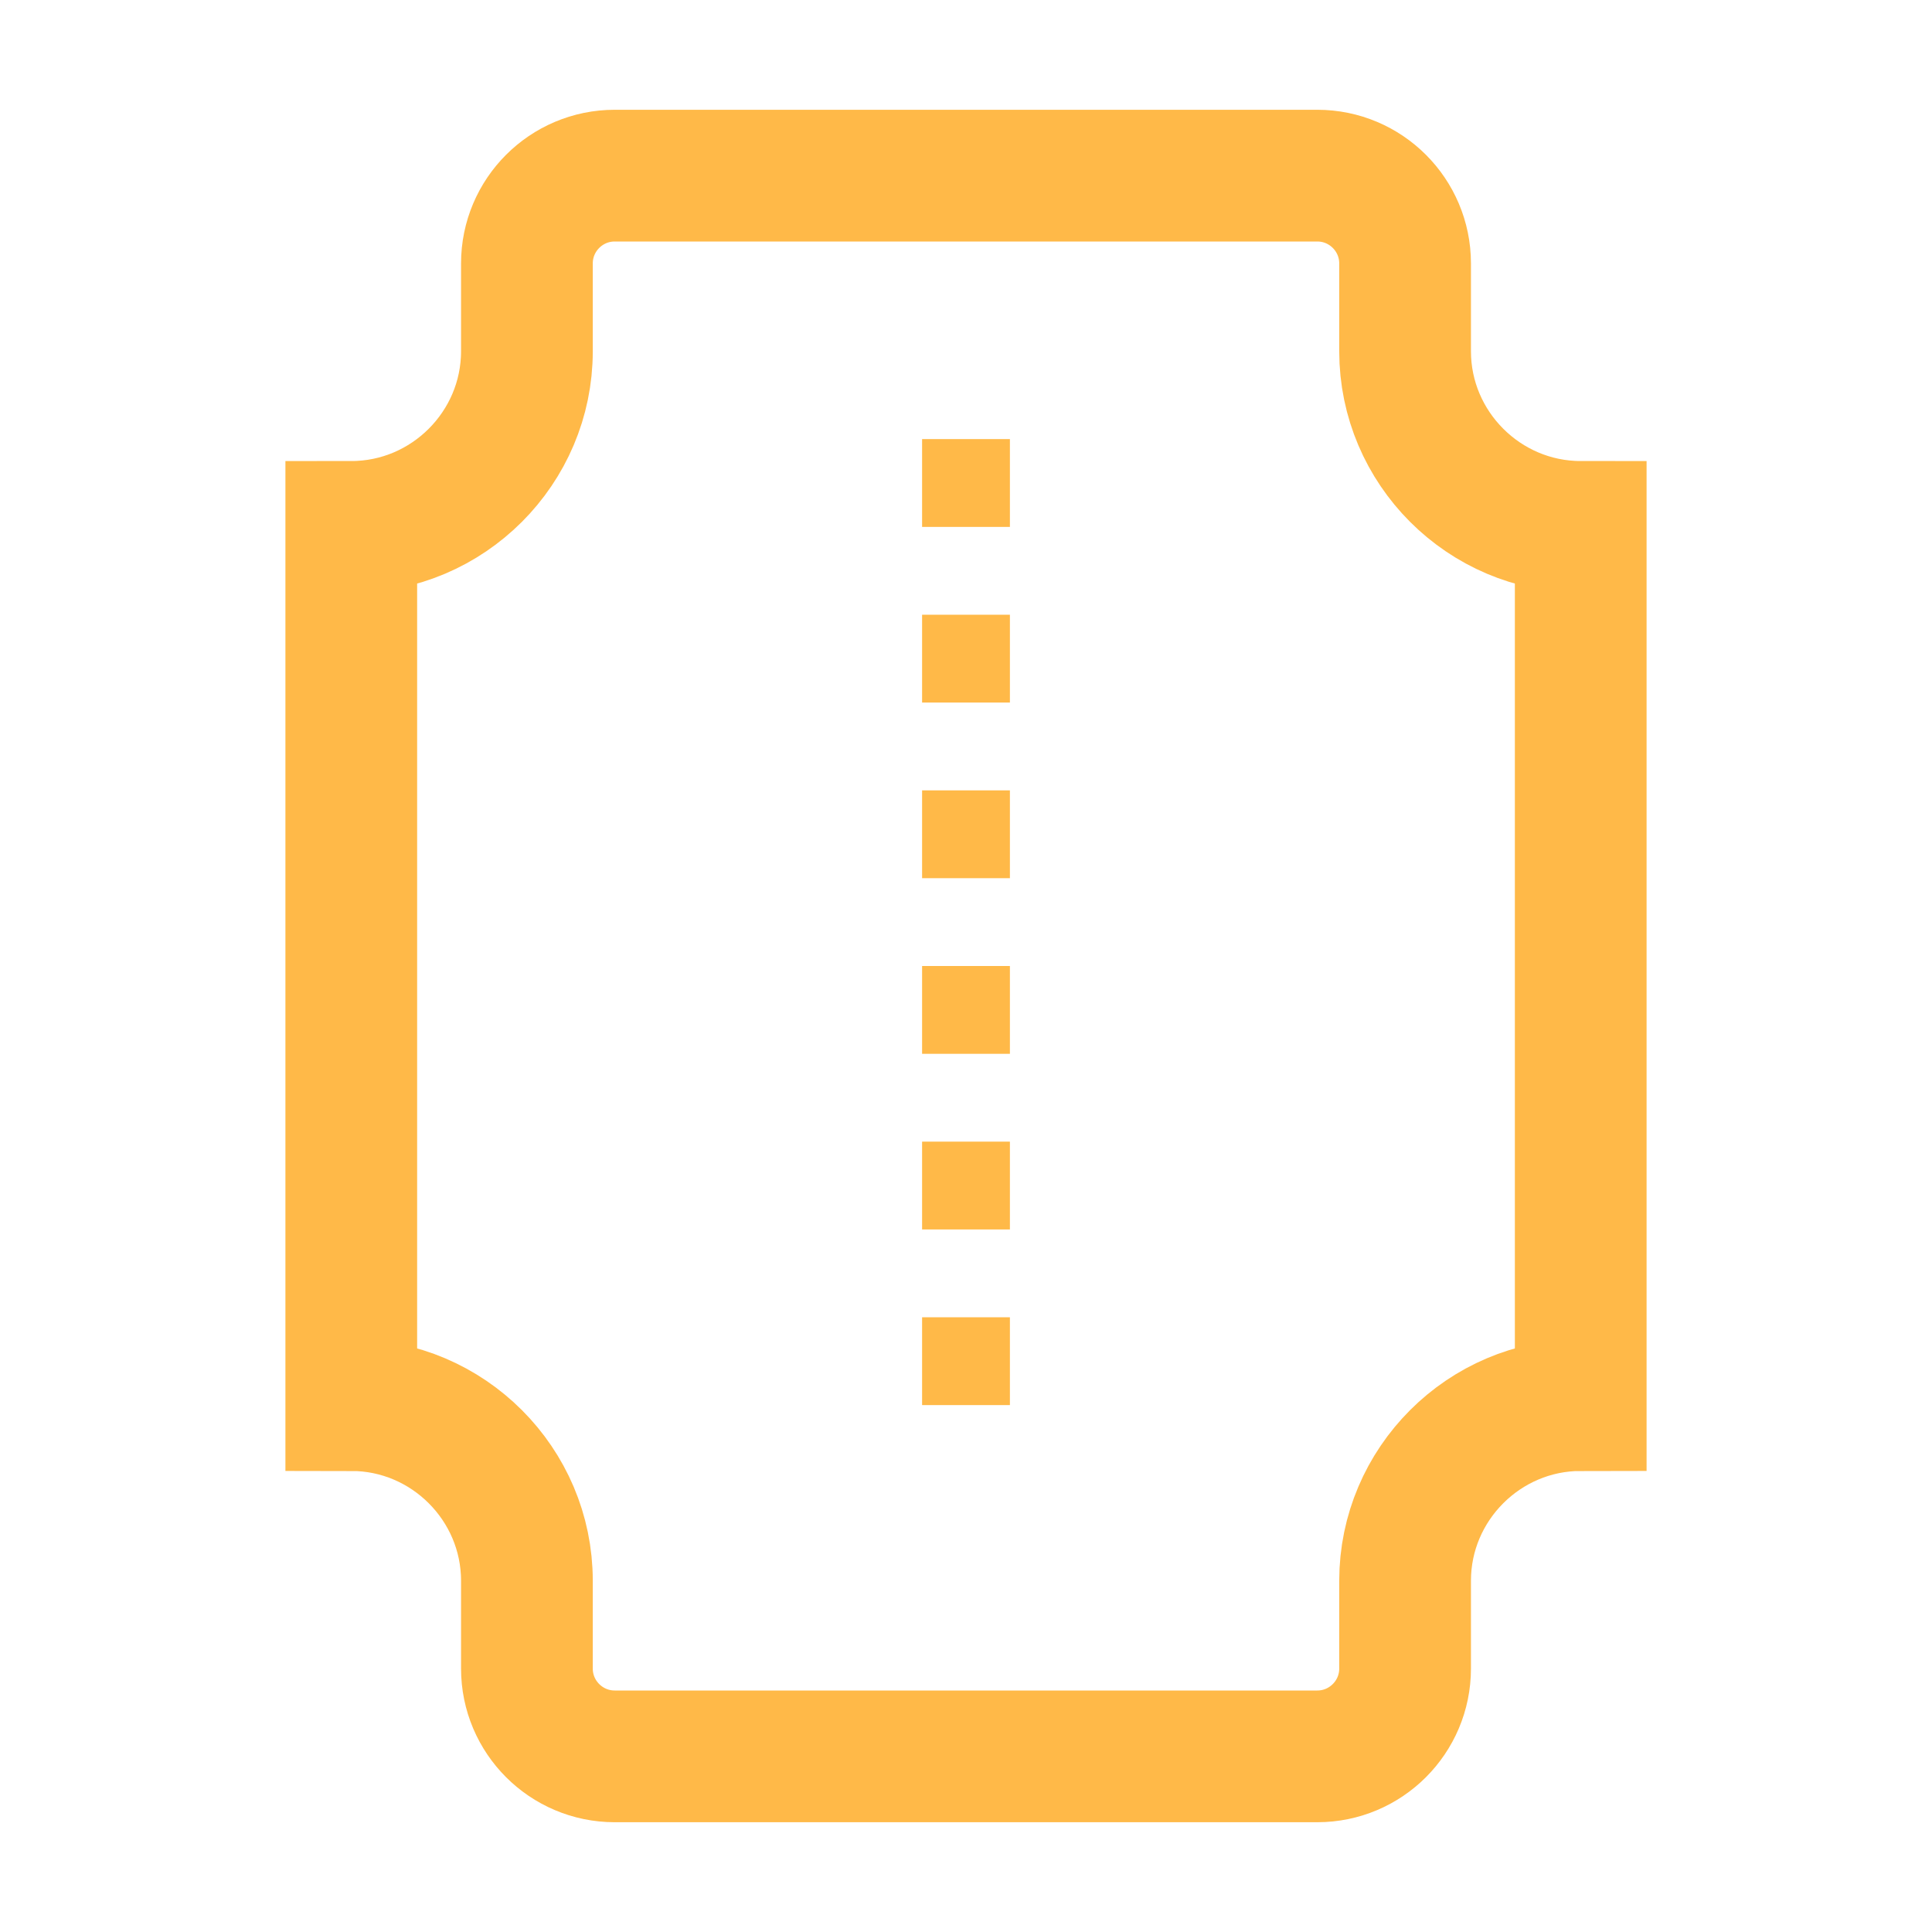 <svg width="22" height="22" viewBox="0 0 22 22" fill="none"
    xmlns="http://www.w3.org/2000/svg">
    <g clip-path="url(#clip0)">
        <!-- Ticket outline with notches and rounded edges -->
        <path d="M4 6C5.1 6 6 5.1 6 4V3C6 2.448 6.448 2 7 2H15C15.552 2 16 2.448 16 3V4C16 5.1 16.9 6 18 6V16C16.9 16 16 16.9 16 18V19C16 19.552 15.552 20 15 20H7C6.448 20 6 19.552 6 19V18C6 16.9 5.1 16 4 16V6Z" stroke="#FFB948" stroke-width="1.5"/>

        <!-- Perforation line -->
        <path d="M11 5V17" stroke="#FFB948" stroke-width="1" stroke-dasharray="1 1"/>
    </g>
    <defs>
        <clipPath id="clip0">
            <rect width="22" height="22" fill="white"/>
        </clipPath>
    </defs>
</svg>
